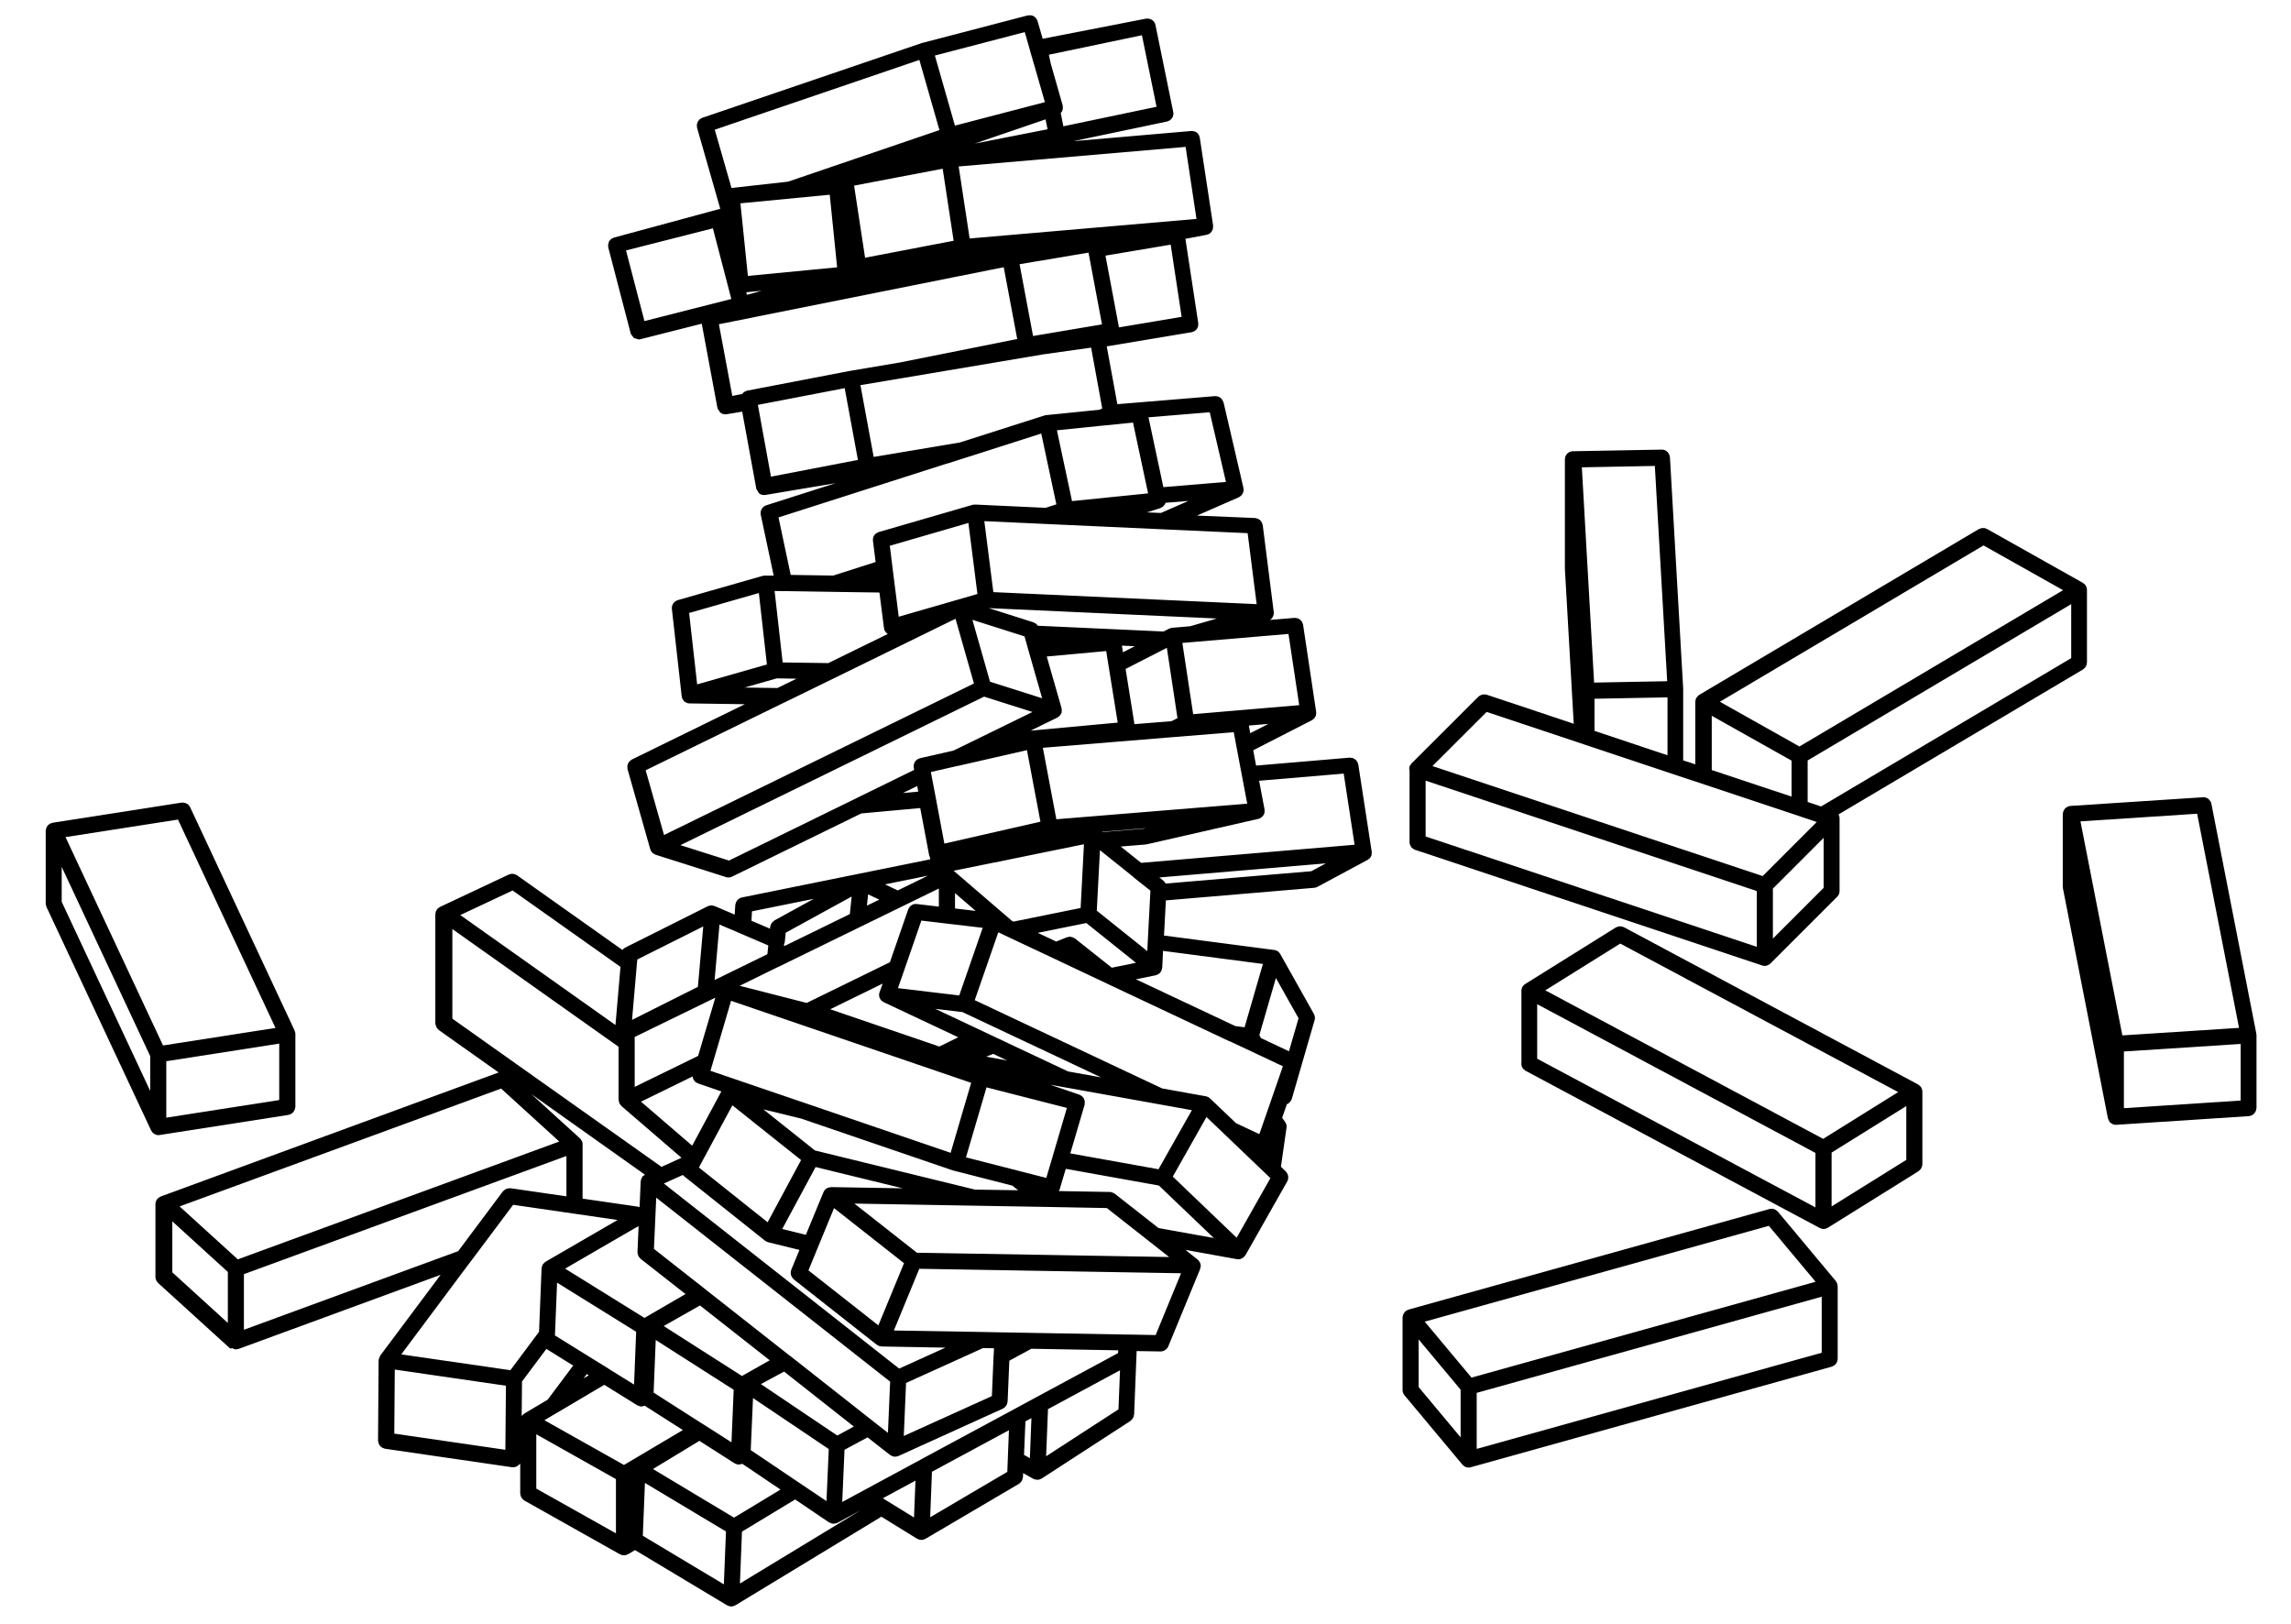 <?xml version="1.0" encoding="UTF-8"?>
<svg id="Layer_1" data-name="Layer 1" xmlns="http://www.w3.org/2000/svg" viewBox="0 0 282.16 200">
  <path d="M172.97,171.82l7.15,8.56s.03,.02,.04,.03c.03,.03,.07,.06,.1,.09,.03,.02,.06,.04,.08,.06,.01,0,.03,.02,.04,.03,.03,.02,.06,.05,.09,.06,.12,.05,.26,.08,.4,.08,.09,0,.17-.01,.27-.04l44.47-12.39s.04-.02,.06-.03c.06-.02,.12-.06,.18-.09,.05-.03,.1-.06,.15-.1,.05-.05,.08-.09,.12-.14,.04-.05,.08-.1,.1-.16,.03-.05,.04-.11,.06-.17,.02-.07,.04-.13,.04-.2,0-.02,.01-.04,.01-.06v-8.96s-.02-.08-.03-.13c0-.05,0-.09-.01-.14,0-.02-.02-.04-.03-.06-.03-.06-.06-.12-.09-.18-.03-.04-.04-.09-.07-.12,0,0,0,0,0,0l-7.13-8.54s0,0,0,0v-.02s-.02,0-.03,0c-.17-.19-.4-.31-.65-.34-.01,0-.03,0-.04,0-.1,0-.21,0-.32,.03l-44.47,12.39s-.04,.02-.06,.03c-.06,.02-.12,.06-.17,.09-.04,.03-.09,.04-.13,.07,0,0,0,0,0,0,0,0,0,.01-.01,.02,0,0,0,0,0,.01-.05,.04-.08,.09-.12,.14-.04,.05-.08,.1-.11,.16-.03,.05-.04,.11-.06,.17-.01,.06-.04,.1-.05,.16,0,.02,0,.03,0,.05,0,.02-.01,.04-.01,.06v8.96c0,.23,.09,.42,.21,.59,0,.01,0,.03,.01,.04h0Zm44.88-20.86l5.76,6.89-42.38,11.8-5.76-6.89,42.38-11.8Zm-43.13,13.99l5.17,6.19v5.87l-5.17-6.19v-5.87Zm7.15,6.58l42.49-11.84v6.9l-42.49,11.84v-6.9Z"/>
  <path d="M28.57,166.01c.15,.09,.31,.16,.5,.16,.11,0,.23-.02,.34-.06l24.86-9.12-7.44,9.95s0,.03-.01,.05c-.07,.1-.12,.22-.15,.36,0,.02-.02,.03-.03,.05,0,.02,0,.05,0,.07,0,.03-.01,.05-.01,.07l-.07,9.89s.02,.08,.03,.13c0,.06,.02,.12,.04,.18,.02,.06,.05,.12,.08,.17s.06,.1,.1,.16c.04,.05,.09,.08,.14,.12,.05,.04,.1,.08,.16,.11s.11,.05,.17,.06c.05,.01,.08,.04,.13,.05l15.66,2.28s.09,0,.13,0h.01c.15,0,.28-.04,.41-.09,.04-.02,.07-.05,.1-.07,.03-.02,.06-.04,.09-.06,.02-.02,.04-.02,.06-.04,.03-.03,.06-.06,.09-.09,.01-.02,.04-.02,.05-.04l.06-.08v3.7s.02,.08,.03,.13c0,.07,.02,.13,.04,.2,.02,.06,.05,.12,.09,.17,.03,.05,.06,.1,.1,.15,.05,.06,.1,.1,.16,.14,.03,.03,.06,.06,.09,.08l11.79,6.63s.03,0,.05,.01c.13,.07,.28,.11,.43,.11h0c.16,0,.31-.05,.44-.12,.02,0,.03,0,.05-.01,0,0,0,0,0,0l.87-.52,11.33,6.8s.01,0,.02,0c.01,0,.03,.01,.04,.02,.12,.07,.26,.11,.41,.12h.04s.02,0,.03,0c.16,0,.32-.05,.46-.13,0,0,.01,0,.02,0l17.99-10.92,4.41,2.72s.01,0,.02,0c.01,0,.03,.01,.04,.02,.12,.07,.27,.11,.42,.12h.04s.03-.01,.04-.01c.16,0,.31-.05,.44-.12,0,0,.01,0,.01,0l11.53-6.78c.05-.03,.09-.08,.13-.12,.03-.02,.05-.04,.07-.06,.16-.16,.25-.37,.27-.59,0-.02,.02-.03,.02-.05l.02-.5,1.25,.7s0,0,0,0c0,0,.02,0,.03,.01,.12,.06,.26,.1,.41,.11h.04s.02,0,.03,0c.17,0,.34-.05,.48-.14,0,0,.02,0,.03,0l10.94-7.1s.07-.07,.1-.1c.03-.02,.04-.04,.07-.06,.16-.17,.25-.37,.27-.59,0-.02,.02-.03,.02-.04l.31-7.82,2.95,.05h.02c.18,0,.34-.06,.49-.14,.03-.02,.06-.04,.1-.07,.14-.1,.26-.23,.33-.4,0,0,0,0,0,0l3.93-9.54s0,0,0,0v-.02s.02-.1,.03-.15c.02-.07,.05-.14,.05-.21,0,0,0,0,0-.01,0-.03,0-.06-.01-.09,0-.03-.01-.05-.02-.07s-.01-.06-.02-.08c-.01-.05-.01-.09-.03-.14-.02-.04-.05-.07-.07-.1-.04-.07-.08-.15-.14-.21-.02-.02-.04-.03-.06-.04,0,0,0,0-.01,0-.01-.01,0-.03-.02-.04l-1.51-1.2,6.36,1.15c.06,.01,.12,.01,.17,.01,.21,0,.4-.08,.56-.2,.04-.03,.07-.05,.1-.08,.01-.01,.04,0,.05-.02,.02-.02,.01-.06,.03-.08,.04-.05,.09-.07,.12-.12l5.16-9.11c.08-.15,.11-.31,.11-.47,0-.03,0-.06,0-.08-.02-.23-.1-.44-.27-.61-.01-.01,0-.03-.02-.04l-.61-.59,.69-4.81c.04-.25-.03-.5-.17-.69,0,0,0-.01,0-.02v-.02s-.02,0-.02,0l-.35-.49,.59-1.69s.09-.01,.14-.04c.03-.01,.04-.04,.06-.06,.03-.02,.05-.03,.07-.05,.02-.02,.04-.04,.06-.06,.12-.12,.22-.26,.27-.42,0,0,0,0,0,0l2.81-9.71h0c.04-.13,.05-.26,.03-.39-.02-.13-.06-.26-.12-.37l-4.14-7.37s0,0,0-.01,0,0-.01-.01c0-.01-.02-.02-.03-.04-.04-.06-.08-.1-.12-.15-.03-.03-.05-.07-.08-.09-.02-.02-.05-.03-.06-.04-.05-.03-.1-.06-.16-.08-.04-.02-.07-.04-.1-.05,0,0,0,0-.01,0-.03,0-.06,0-.09-.01-.02,0-.04-.02-.06-.02l-13.6-1.78,.23-4.33,18.27-1.55c.14-.01,.27-.05,.38-.11h0l6.2-3.33s.01-.01,.03-.02c.05-.03,.09-.07,.14-.11,.05-.04,.09-.07,.13-.11,0,0,.01-.02,.02-.03,.03-.04,.05-.09,.08-.14,.03-.06,.07-.1,.08-.17,0,0,0-.02,0-.03,.01-.05,.01-.1,.02-.16,0-.03,0-.06,0-.09,0-.03,.01-.07,.01-.1h0s0-.03-.01-.04c0-.01,0-.02,0-.03l-1.65-10.71c-.01-.07-.05-.12-.06-.18-.02-.05-.03-.1-.06-.15-.05-.08-.11-.16-.17-.22-.02-.02-.03-.04-.06-.06-.07-.06-.16-.1-.24-.14-.03-.01-.06-.03-.09-.05-.07-.02-.15-.02-.22-.03-.05,0-.1-.02-.15-.02l-11.54,.98-.35-1.89,7.23-3.7s0,0,0,0c.01,0,.02-.02,.03-.02,.06-.03,.1-.07,.14-.12,.04-.04,.09-.06,.13-.1,0,0,.01-.02,.02-.03,.04-.05,.06-.1,.09-.16,.03-.05,.06-.09,.08-.15,0-.01,0-.02,0-.03,.01-.05,.01-.11,.02-.16,0-.07,.03-.12,.02-.19h0s0-.02-.01-.04c0-.01,0-.02,0-.03l-1.61-10.73c0-.06-.04-.12-.06-.17-.02-.05-.03-.11-.06-.16-.04-.07-.1-.13-.15-.19-.03-.03-.06-.07-.09-.1-.05-.04-.11-.07-.17-.1-.06-.03-.11-.07-.17-.08-.05-.01-.11-.01-.16-.02-.07,0-.13-.03-.2-.02l-3,.25s.02-.02,.03-.03c.04-.03,.07-.05,.1-.08,.02-.01,.03-.03,.04-.05,.04-.05,.08-.09,.12-.14,.03-.05,.06-.11,.08-.17,.03-.06,.05-.12,.06-.18,0-.04,.02-.08,.02-.12,0,0,.01-.01,.01-.02,0-.03-.01-.05-.01-.08,0-.03,0-.06,0-.09l-1.36-10.73s-.03-.07-.04-.11c-.02-.06-.03-.12-.06-.18-.03-.06-.06-.11-.1-.16-.04-.06-.08-.1-.13-.15-.04-.04-.08-.07-.13-.09-.06-.04-.13-.07-.2-.1-.05-.02-.1-.03-.16-.04-.05,0-.08-.03-.13-.03l-7.15-.3,5.15-2.25s.02-.01,.03-.02c.04-.02,.06-.04,.1-.06,.05-.03,.08-.06,.12-.1,.03-.03,.06-.05,.09-.08,.02-.03,.04-.05,.06-.08,.03-.04,.06-.09,.08-.14,.02-.04,.04-.07,.06-.11,.01-.03,.01-.06,.02-.09,.01-.05,.02-.1,.03-.16,0-.05,.01-.08,.01-.13,0-.01,0-.02,0-.03,0-.03-.02-.05-.02-.07,0-.02,0-.05,0-.07l-2.45-10.54s-.03-.07-.05-.1c-.03-.08-.06-.14-.1-.21-.02-.03-.05-.07-.07-.1-.06-.07-.12-.13-.2-.19-.03-.02-.05-.03-.08-.05-.08-.04-.16-.08-.25-.1-.06-.01-.11-.01-.17-.02-.05,0-.09-.02-.14-.01l-12.02,.99-1.31-7.12h0s0,0,0,0h.02l10.42-1.74h.02c.05,0,.1-.04,.15-.06,.07-.03,.15-.04,.21-.08,.05-.03,.07-.07,.11-.1,.06-.05,.12-.09,.17-.16,.03-.04,.04-.09,.07-.14,.03-.07,.07-.13,.09-.21,.01-.05,0-.11,0-.16,0-.07,.02-.14,.01-.22l-1.58-10.37,2.57-.49h.04c.05-.01,.09-.05,.14-.06,.06-.02,.12-.03,.17-.06,.01,0,.03-.01,.04-.02,.05-.03,.08-.07,.12-.11,.04-.04,.08-.07,.12-.12,.01-.01,.02-.02,.03-.04,.03-.05,.05-.1,.07-.15,.03-.05,.05-.1,.07-.15,0-.02,.01-.03,.02-.05,.01-.06,0-.11,0-.17,0-.05,.02-.09,.02-.14,0-.01,0-.02,0-.03,0,0,0-.02,0-.03v-.03s-1.64-10.8-1.64-10.8c0-.05-.03-.08-.04-.12-.02-.08-.04-.16-.08-.23-.01-.03-.04-.05-.06-.08-.06-.08-.11-.16-.19-.21-.01,0-.03-.01-.04-.02-.09-.07-.19-.12-.3-.14-.03,0-.05,0-.08,0-.09-.01-.18-.04-.28-.03l-14.5,1.25,11.54-2.42c.09-.02,.17-.07,.24-.1,.04-.02,.08-.03,.12-.05,.03-.02,.05-.05,.07-.08,.07-.06,.14-.12,.19-.2,0,0,0,0,0,0,.07-.1,.12-.22,.14-.35,.03-.12,.03-.26,0-.39,0,0,0,0,0,0l-2.19-10.72h0s0,0,0,0h0c-.03-.13-.08-.25-.15-.35,0,0,0-.01,0-.02-.04-.06-.1-.1-.16-.16-.17-.16-.4-.25-.65-.25-.07,0-.13-.01-.2,0l-12.73,2.48-.63-2.18v-.02s-.05-.07-.07-.11c-.03-.08-.07-.16-.12-.23-.02-.03-.06-.05-.08-.07-.06-.06-.12-.12-.2-.17-.07-.05-.16-.06-.24-.08-.04,0-.07-.03-.1-.03-.09-.01-.17,0-.27,.01-.04,0-.08,0-.12,0l-12.99,3.39s0,0-.01,0h0s-.01,0-.02,.01c0,0-.01,0-.02,0l-27.07,9.22c-.06,.02-.1,.06-.14,.08-.06,.03-.12,.06-.17,.1-.05,.04-.08,.1-.12,.15-.04,.05-.08,.09-.11,.15-.03,.06-.04,.12-.06,.18s-.05,.12-.05,.18,0,.12,.01,.19c0,.06,0,.12,.01,.18l2.86,9.99-13.07,3.54h-.01c-.06,.02-.1,.06-.16,.08-.01,0-.03,.01-.04,.02-.05,.03-.1,.04-.15,.07,0,0,0,0,0,0-.05,.04-.08,.09-.12,.13,0,0-.02,.02-.03,.03-.03,.04-.08,.07-.1,.12,0,0,0,0,0,0-.03,.05-.04,.11-.06,.17,0,0,0,0,0,.01-.02,.06-.05,.11-.06,.17h0c0,.06,0,.13,0,.18v.02c0,.06,0,.12,0,.19h0s2.77,10.62,2.77,10.62c.04,.14,.14,.23,.23,.34,.05,.06,.07,.15,.13,.19,.11,.08,.26,.1,.4,.14,.07,.01,.13,.07,.2,.07,.02,0,.03,0,.05,0,.06,0,.13,0,.2-.03h0l7.54-1.91,1.93,10.36h0c.03,.16,.14,.26,.22,.38,0,0,0,0,0,0,.05,.06,.06,.14,.11,.19,0,0,0,0,0,0,.17,.14,.39,.23,.63,.23,.05,0,.11,0,.16-.01h.01s0,0,0,0l1.92-.32,1.73,9.44h0v.02h0c.03,.15,.13,.25,.21,.37,.05,.07,.06,.16,.12,.21h0c.17,.15,.39,.23,.63,.23,.06,0,.11,0,.17-.01l8.64-1.45-8.55,2.73c-.05,.02-.08,.05-.13,.07-.06,.03-.12,.05-.17,.09-.05,.04-.09,.09-.13,.14s-.08,.09-.12,.15c-.03,.06-.05,.12-.07,.17-.02,.06-.04,.12-.05,.17,0,.07,0,.13,0,.2,0,.05,0,.09,0,.14l1.6,7.52h-1.02s-.01-.01-.01-.01c-.02,0-.04,0-.06,.01-.02,0-.04,0-.06,0-.03,0-.05,.02-.07,.02-.03,0-.06,0-.09,0l-10.53,3.01s-.07,.04-.1,.05c-.06,.03-.12,.05-.17,.09-.05,.04-.1,.08-.14,.12-.05,.05-.08,.09-.12,.14-.04,.06-.06,.11-.09,.17-.02,.06-.04,.11-.06,.17-.01,.07-.02,.13-.02,.2,0,.04-.01,.07,0,.11l1.21,10.78s.02,.03,.02,.04c0,.04,0,.08,0,.12,0,.01,.02,.02,.02,.03,.05,.16,.14,.3,.26,.42,.02,.01,.03,.02,.05,.04,.03,.02,.05,.04,.08,.06,.15,.1,.32,.17,.52,.17l6.83,.1-13.92,6.81s-.06,.05-.09,.07c-.06,.04-.11,.07-.16,.12-.05,.05-.08,.09-.12,.14-.04,.05-.07,.1-.09,.16-.03,.06-.05,.12-.06,.17-.01,.06-.03,.12-.03,.19,0,.06,0,.13,.01,.19,0,.04,0,.07,0,.11l2.81,9.9s.03,.03,.03,.05c.01,.04,.01,.08,.03,.11,0,0,0,0,0,0,.07,.13,.16,.24,.28,.34,.02,.01,.04,.02,.05,.03,.03,.03,.07,.04,.11,.06,.05,.03,.09,.06,.14,.08l8.69,2.76c.1,.03,.2,.05,.3,.05,.14,0,.29-.03,.43-.1l15.93-7.79,7.23-.66s.02,0,.03,0l1.1,5.83s0,0,0,.01c0,0,0,.02,0,.03,.01,.05,.06,.07,.08,.12l.05,.32-23.21,4.7c-.3,.06-.53,.26-.67,.52-.02,.03-.03,.06-.04,.09-.03,.08-.06,.16-.07,.24,0,.02-.02,.04-.02,.06l-.07,1.2-2.48-1.06s-.02,0-.03,0c-.05-.02-.1-.03-.16-.04-.04,0-.07-.03-.11-.03-.02,0-.03,0-.05,0-.02,0-.04,0-.06,0-.04,0-.08,.01-.12,.02-.07,0-.15,.02-.22,.05,0,0-.02,0-.03,.01h-.02s-.03,.01-.04,.02l-10.2,5.11s-.05,.04-.07,.06c-.07,.04-.12,.08-.17,.14-.02,.03-.05,.04-.07,.07l-12.99-9.2s-.07-.03-.1-.05c-.07-.04-.14-.07-.21-.09-.06-.02-.11-.02-.17-.03-.07,0-.13-.01-.2,0-.07,0-.14,.03-.2,.05-.04,.01-.08,.01-.11,.03l-8.5,4s-.07,.06-.11,.08c-.06,.04-.13,.08-.18,.14-.03,.03-.04,.06-.06,.08,0,.01-.02,0-.03,.02,0,.01,0,.03-.01,.05-.03,.06-.07,.1-.1,.17-.03,.07-.03,.14-.04,.21,0,.05-.03,.09-.03,.15v13.44s.02,.08,.03,.12c0,.03,.01,.06,.02,.09,.05,.23,.17,.42,.35,.56,.01,0,0,.03,.02,.04l7.38,5.23-41.63,15.28s-.02,.01-.03,.02c-.06,.02-.1,.06-.15,.09-.06,.04-.12,.07-.17,.11-.01,.01-.02,.02-.03,.04,0,0,0,0-.01,0,0,0,0,.02-.01,.03-.02,.02-.03,.05-.05,.07-.04,.06-.08,.1-.11,.17-.02,.05-.03,.11-.04,.16-.02,.07-.04,.14-.04,.21,0,0,0,.02,0,.03v8.95s0,.02,0,.03c0,.02,0,.03,0,.05,.02,.25,.13,.47,.3,.64,0,0,0,.01,0,.02l8.83,8.03s.03,0,.04,.01c0,0,.02,.01,.03,.02,.03,.02,.06,.04,.1,.06h0Zm33.14-31.96l7.17,6.53-39.59,14.51-7.17-6.52,39.59-14.51Zm1.42-24.39l13.29,9.41-.62,7.16-19.11-13.54,6.45-3.03Zm26.63-3.69l-5.96-1.89,37.4-18.29,5.96,1.89-2.82,1.38h0l-6.9,3.37-4.16,.95c-.06,.01-.11,.05-.17,.08-.06,.03-.12,.04-.17,.08-.05,.04-.09,.09-.13,.13-.05,.05-.1,.09-.13,.14-.03,.05-.05,.11-.07,.17-.03,.06-.06,.12-.07,.18-.01,.07,0,.14,0,.21,0,.06-.01,.11,0,.17l.05,.27-7.08,3.47-15.73,7.7Zm-10.39-66.43l-2.27-8.7,10.7-2.72,2.27,8.7-10.7,2.72ZM126.21,3.95l.61,2.13,.05,.18s0,0,0,0v.02l.6,2.06h0s1.22,4.24,1.22,4.24l-11.08,2.89-2.47-8.63,11.08-2.89Zm22.78,46.81l2,8.59-7.71,.64-1.83-8.6,7.54-.62Zm12.51,56.53l-17.94,1.52c-.06-.12-.14-.22-.24-.3-.01-.01,0-.03-.02-.04l-.51-.41,20.51-1.74-1.8,.97Zm-19.18,57.12l-3.27-.06h-.23s0,0,0,0h-.03l-11.97-.21-3.33-.06h-.03l-2.57-.05-10.8-.18,3.13-7.6,32.24,.55-3.13,7.61Zm-112.27-7.5l39.71-14.55v4.97l-6.88-1c-.08,0-.15,0-.23,.02-.03,0-.06,0-.09,0-.23,.05-.42,.16-.57,.33-.01,.02-.04,.01-.05,.03l-5.51,7.37-26.39,9.68v-6.85s0,0,0,0Zm76.87-46.77l1.37,.65-1.52,.74,.15-1.4Zm-2.24,2.42l-8.1,3.96c0-.08,0-.16-.03-.24,.01-.03,.04-.04,.05-.06,.03-.08,.04-.16,.05-.25,0-.02,.02-.03,.02-.05v-.03s0-.01,0-.02l.1-1.01,8.12-4.45-.22,2.14Zm-8.81,6.51l10.17-4.97,4.96-2.42h0s4.63-2.26,4.63-2.26v2.23l-2.71-.32s-.07,0-.11,0c-.05,0-.1,0-.15,0-.09,.01-.17,.03-.25,.07-.03,.01-.06,.03-.1,.05-.07,.04-.14,.09-.2,.15-.03,.03-.06,.07-.09,.11-.05,.06-.08,.12-.12,.2-.01,.03-.03,.05-.04,.07l-2.26,6.52-10.25,5.01-8.25-2.11,4.77-2.34Zm26.06-35.12l-2.17-7.62,6.42,2.04,.53,1.89h0s1.64,5.73,1.64,5.73l-6.43-2.04Zm24.67-6.83l-2.19,.19h-.01s-.02,0-.03,0-.02,0-.03,0c-.05,0-.1,.04-.15,.05-.05,.02-.1,.02-.16,.04l-.73,.37-10.7-.49-4.78-.22s-.01-.01-.02-.02c-.04-.06-.07-.1-.12-.15-.04-.04-.08-.08-.14-.11-.06-.04-.12-.07-.18-.1-.03-.01-.05-.03-.08-.04l-5.51-1.75,28.1,1.28-3.28,.95Zm-5.74,24.93l-5.07,.42-.05-.04,5.36-.44-.25,.06Zm10.57,26.17h0l2.73,1.28,3.84,1.81-1.01,2.92s0,0,0,0l-.13,.38-.97,2.79-.79,2.27-2.87-1.35-3.2-3.05s-.03,0-.04-.02c-.05-.04-.08-.08-.13-.11,0,0-.01-.01-.02-.02-.01,0-.03,0-.04,0-.08-.05-.17-.09-.27-.11l-5.4-.97-23.08-10.87,2.9-8.36,.73,.35h0l.59,.28,5.36,2.52h0s1.6,.76,1.6,.76h0l4.81,2.27s0,0,0,0l.31,.15,15.08,7.1Zm-8.76,15.77l-10.85-1.95,1.77-6.02s0-.02,0-.03c0,0,0,0,0,0,.01-.05,0-.1,0-.16,0-.06,.02-.12,.01-.17,0-.01,0-.03,0-.04,0-.06-.03-.11-.05-.16s-.03-.11-.05-.16c0-.01-.01-.02-.02-.04-.03-.05-.07-.08-.11-.13-.04-.05-.07-.09-.11-.13,0,0-.02-.02-.03-.03-.05-.03-.1-.05-.15-.08-.05-.03-.08-.06-.14-.08l-3.61-1.23,1.73,.31,11.57,2.08,4.16,.75-4.12,7.29Zm-43.1,12.45l1.16-2.82h0s1.99-4.84,1.99-4.84l8.62,6.78-3.16,7.66-8.62-6.78Zm2.76-10.23h0s-.07,.01-.11,.01c-.01,0-.03,0-.04,0-.11,.02-.21,.05-.31,.1-.12,.06-.22,.14-.3,.24,0,0-.02,0-.02,.01,0,.01,0,.03,0,.04-.05,.06-.1,.12-.13,.2h0s-2.17,5.26-2.17,5.26l-2.91-.72,4.11-7.63,10.73,2.62-8.83-.15Zm-16.11-2.71h0s.2-.36,.2-.36h0s0,0,0,0l3.78-7.02,8.46,6.74-4.12,7.66-8.46-6.74,.15-.27Zm1.53-12.47l2.29-7.78,29.57,10.1-2.53,8.62-17.82-6.09h0l-11.76-4.01,.25-.83Zm25.73-17.66l3.03,.36h0l4.52,.53-2.89,8.33-7.55-.9,.76-2.17h0s2.13-6.16,2.13-6.16Zm11.33,.12l-.16-.07-7.2-6.19,5.04-1.02h.04s0,0,0,0l5.52-1.13,5.45-1.11-.41,7.85-8.29,1.68Zm-4.64-1.31l-2.55-.3v-1.89l2.55,2.19Zm9.44,30.36l-.75,2.52-3.48-.89-6.41-1.64,2.53-8.62,9.9,2.53-1.79,6.09Zm-7.28-12.75l1.72,.81-2.59-.47,.87-.35Zm9.22,2.16l-8.77-4.13s0,0,0,0l-2.07-.98h0l-5.52-2.6,3.35,.4,17.07,8.04-4.06-.73Zm-23.24-9.74s0,.07-.01,.1-.03,.07-.03,.1c0,.01,0,.03,0,.04v.09c0,.05,.01,.1,.02,.16,0,.05,0,.09,.03,.14,0,.03,.02,.05,.03,.07,.02,.05,.05,.09,.07,.13,.03,.04,.05,.08,.08,.12,.02,.02,.04,.04,.06,.06,.03,.04,.07,.06,.12,.09,.05,.03,.08,.07,.13,.09,.01,0,.02,.01,.03,.02l9.18,4.32-2.33,1.14-13.44-4.59,6.46-3.16-.38,1.07Zm11.81,24.3l-19.75-4.83-6.35-5.06,4.64,1.13,18.76,6.41s.01,0,.02,0c0,0,.01,0,.02,.01,0,0,.01,0,.02,0,0,0,0,0,.01,0l7.19,1.84,.72,.57-5.29-.08Zm16.82-27.33l-4.55-3.61s-.03,0-.05-.01c-.05-.04-.1-.07-.15-.1-.06-.03-.12-.04-.19-.05-.05-.01-.1-.04-.15-.05-.01,0-.02,0-.03,0-.04,0-.08,0-.12,.01-.03,0-.05,0-.08,.01-.06,.01-.12,.01-.18,.04,0,0-.02,0-.03,0l-1.33,.53-2.27-1.07,5.98-1.21,6.12,4.9-2.97,.6Zm2.68-11.13l2.06,1.63v.12s0,0,0,0h0s-.32,6.12-.32,6.12h0s-.06,1.21-.06,1.21l-6.22-4.98,.39-7.45,4.17,3.34Zm-9.52-7.16l-1.66-8.8,9.01-.74,7.22-.59,7.28-.59,.33,1.78h0s.66,3.49,.66,3.49h0s.67,3.53,.67,3.53l-23.5,1.92Zm8.2-20.56l-.13-.82,1.59,.07-1.46,.75Zm6.02,8.48l-4.6,.37-1.09-6.8,5.08-2.6,1.31,8.66-.71,.36Zm-25.05-24.41l1.11,8.75-9.69,2.8-.52-4.08-.26-2.07-.32-2.59,9.69-2.81Zm10.98,23.96s.05-.05,.08-.07c0,0,0,0,0,0,.02-.01,.04-.02,.06-.03,.03-.03,.06-.06,.09-.09,.05-.04,.08-.09,.12-.14,.04-.05,.07-.11,.1-.17,.01-.03,.03-.06,.05-.09,0,0,0,0,0,0,0-.03,0-.06,0-.09,.01-.06,.02-.12,.02-.17,0-.04,0-.07,0-.11,0-.04-.02-.07-.03-.11,0-.03,0-.06,0-.09l-1.82-6.35,3.83-.35,3.49-.32,.29,1.81h0s1.13,7,1.13,7l-10.73,.99,3.3-1.61Zm-12.26,5.96l1.97-.45h0l6.52-1.49,1.66,8.81-11.83,2.7-1.11-5.91h0s-.54-2.83-.54-2.83v-.08s3.33-.76,3.33-.76Zm-32.02,35.72l-7.8,3.81v-5.46s0-.69,0-.69l9.36-4.56h0l.57-.28-2.12,7.18Zm-.67,2.53c0,.07,.03,.13,.05,.19,.02,.06,.03,.12,.05,.17,.03,.06,.08,.11,.12,.17,.04,.05,.06,.09,.11,.13,.06,.05,.13,.08,.2,.12,.04,.02,.08,.06,.12,.07h.04s0,.01,0,.01h0l2.85,.98-3.59,6.68-6.3-5.42,6.34-3.1Zm-1.22,12.11s.06,.05,.08,.07c.01,.01,.01,.03,.03,.05l10.03,7.99s0,0,0,0c.03,.02,.05,.03,.08,.05,.02,.01,.04,.04,.06,.05,.03,.02,.07,.01,.1,.03,.05,.02,.08,.05,.14,.06l3.86,.95-1.01,2.45c-.06,.16-.07,.31-.06,.47,0,.03,0,.05,.01,.07,.04,.23,.15,.43,.33,.59,.01,.01,0,.03,.02,.04l10.24,8.06s.04,0,.06,.02c.06,.04,.1,.08,.17,.11,0,0,0,0,0,0,.07,.03,.13,.03,.2,.04,.05,.01,.1,.04,.16,.04l7.86,.14-5.7,2.58-28.98-22.79h0s0,0,0,0l2.31-1.04Zm53.63,21.95l-10.09,5.44h0l-2.77,1.5s0,0,0,0l-11.41,6.15s-.08,.05-.12,.07l-7.04,3.8h0l-2.55,1.38,.28-6.43,2.84-1.53,2.77,2.17s.03,0,.05,.02c.03,.02,.05,.04,.08,.05,.13,.08,.28,.14,.45,.14h.04c.14,0,.28-.03,.41-.09h.02s12.85-5.83,12.85-5.83c.09-.04,.16-.1,.23-.17,.01-.01,.03-.02,.05-.04,.17-.17,.26-.38,.28-.62,0-.02,.01-.03,.02-.04l.21-5.03,2.71-1.47,10.7,.19-.02,.33Zm-47.3,20.27l-9.99-5.99,5.72-3.47,4.33,2.77s.02,0,.03,0c.02,0,.03,.02,.05,.03,.12,.07,.27,.11,.42,.12h.04s.03-.01,.04-.01c.12,0,.25-.04,.36-.09l4.72,3.18-5.71,3.45Zm18.92-10.47l-1.75-1.37s0,0,0,0h0s-10.29-8.1-10.29-8.1c0,0-.02,0-.02,0l-.04-.04s-.01,0-.02,0c0,0,0-.01-.01-.02l-10.25-8.06-.1-.08s-.01,0-.02-.01c0,0,0,0,0-.01l-6.29-4.94,.2-4.5,.08-1.81,28.81,22.66-.27,6.3Zm-6.22,.35l-9.4-6.33,2.86-1.54,8.59,6.77-2.05,1.11Zm-16.41-1.32l-.18-.12s0,0-.01,0h0s-6.01-3.84-6.01-3.84l.26-6.48,9.6,6.13-.27,6.47-3.38-2.16Zm-14.43-6.24l.24,.15-.64,.38,.4-.53Zm2.68-.67h0s-2.41-1.49-2.41-1.49c0,0,0,0,0,0l-4.19-2.6v-.07s.26-6.43,.26-6.43l9.74,6.05-.26,6.5-3.14-1.95Zm16.47,.89s-.02,.02-.03,.02l-9.65-6.16,4.47-2.53,8.59,6.75-3.38,1.91Zm-13.07-18.27h0s.3-.18,.3-.18l-.14,3.2s.01,.08,.02,.12c0,.03,0,.06,.01,.09,.04,.23,.15,.42,.32,.57,.01,.01,0,.03,.02,.04l5.55,4.35-5.06,2.94-9.77-6.07,8.74-5.07Zm-11.07,14.94l3.31,2.06-3.14,4.2-2.89,1.72s-.03,.03-.04,.04c-.04,.03-.07,.05-.1,.08-.03,.03-.07,.06-.1,.1-.02,.03-.05,.05-.07,.07l.04-4.25,3-4.01Zm1.35,7.86s0,0,0,0l5.79-3.43,4.08,2.53s.01,0,.02,0c.02,0,.03,.01,.05,.02,.13,.07,.27,.12,.42,.12h.04s.05-.02,.07-.02c.1,0,.2-.04,.3-.08l4.7,3-7.25,4.3-9.8-5.51,1.6-.95Zm29.92,8.72h0s-.02-.02-.02-.02l-6.07-4.09,.28-6.41,9.33,6.28-.28,6.41-3.23-2.17Zm23.82-15.75l-.21,4.99-10.85,4.91,.28-6.53,9.49-4.3,1.34,.03-.04,.9h0Zm-43.1-22.18s-.05,.03-.06,.05c-.02,.02-.05,.05-.07,.07,0,0-.01,0-.02,.01,0,.01,0,.03-.01,.04-.1,.15-.17,.31-.18,.49,0,.01-.02,.02-.02,.04l-.14,3.19h0s-.04,0-.06,0c-.05-.01-.09-.04-.14-.05l-6.82-.99v-6.68s0-.02,0-.03c0-.01,0-.03,0-.05,0-.04-.01-.07-.02-.1,0-.05,0-.11-.03-.16,0,0,0-.01-.01-.02-.03-.07-.08-.14-.12-.2-.03-.04-.05-.08-.08-.12-.01-.01-.03-.02-.04-.03,0,0,0-.01,0-.01l-6.02-5.48,14.01,9.94c-.06,.03-.1,.07-.15,.11h0Zm-21.41,10.74l5.34-7.13,7.43,1.08,5.43,.79-8.85,5.13s-.02,.02-.04,.03c-.04,.03-.07,.06-.1,.08l-.06,.06s-.08,.08-.12,.13c0,.01-.02,.02-.03,.03-.01,.02-.01,.05-.03,.07-.02,.04-.03,.07-.05,.11-.02,.05-.04,.09-.05,.15,0,.04-.01,.07-.02,.11,0,.02-.01,.03-.01,.05l-.31,7.82-3.53,4.73-13.44-1.95,8.43-11.29Zm-9.25,13.16l13.7,1.99-.07,7.89-13.68-1.99,.06-7.89Zm17.44,7.97l9.81,5.52v6.68l-9.81-5.51v-6.69Zm13.12,12.49l.26-6.5,9.98,5.98-.26,6.51-9.98-5.98Zm12.21-.5l6.55-3.96,4.19,2.83s.02,0,.03,0c.02,.01,.04,.02,.06,.03,.13,.07,.27,.12,.42,.13h.05s.05-.02,.07-.02c.14-.01,.27-.04,.4-.1,0,0,0,0,0,0l2.84-1.54-14.86,9.02,.25-6.39Zm17.72-3.88s0,0,0,0l-.37-.23,4.02-2.17-.18,4.54-3.47-2.14Zm5.67-3.49l9.49-5.12-.14,3.56h0s-.06,1.57-.06,1.57l-9.5,5.59,.22-5.59Zm11.52-6.21l.74-.4-.19,4.93-.72-.4,.17-4.12Zm2.77-1.5l8.88-4.79-.19,4.81-8.91,5.78,.23-5.8Zm-16.16-19.29l-7.67-6.03,14.73,.26,8.3,.14,8.06,.15,5.33,4.19s0,0,0,0l2.34,1.84-31.09-.53Zm24.39-7.25s-.03,0-.05-.01c-.16-.11-.34-.19-.54-.2l-6.31-.11c.03-.06,.08-.09,.1-.15l.77-2.59,11.47,2.06,6.76,6.46-6.8-1.22-5.4-4.24Zm15.02,5.43l-7.87-7.53,4.15-7.34,2.4,2.29,1.68,1.61s0,0,0,0l3.37,3.22,.42,.41-4.15,7.33Zm3.7-10.51h0s0,0,0,0Zm2.73-12.46l-3.44-1.62-.2-.36,2.04-7.04,2.79,4.96-1.18,4.06Zm-5.43-2.95l-1.17-.15-12.24-5.76,2.46-.5s.08-.04,.12-.05c.06-.02,.1-.04,.16-.07,.06-.03,.11-.07,.16-.12,.02-.02,.04-.04,.06-.06,.03-.02,.06-.03,.07-.06,0,0,0-.02,0-.03,.11-.14,.17-.31,.19-.5,0-.01,.02-.02,.02-.04l.1-2.07,12.3,1.61-2.26,7.8Zm13.53-22.48l-26.3,2.23-2.51-2.01,3.05-.25s.02,0,.04-.01c.03,0,.07,0,.1-.01l13.73-3.13h.04s.07-.05,.11-.06c.06-.02,.11-.04,.17-.07,.02-.01,.04-.02,.06-.04,.04-.03,.06-.06,.1-.1,.04-.04,.08-.07,.12-.12,.01-.02,.03-.04,.05-.06,.03-.04,.04-.08,.06-.12,.03-.05,.05-.1,.06-.16,0-.03,.02-.05,.02-.07,.01-.05,0-.09,0-.14,0-.05,.02-.08,.01-.13,0-.02-.01-.03-.01-.05,0-.02,0-.03,0-.05l-.67-3.53,10.42-.88,1.34,8.76Zm-13.04-14.68l2.41-.2-2.23,1.14-.17-.94Zm6.2-2.51l-13.05,1.11-1.33-8.77,1.26-.11,11.81-1,1.32,8.77Zm-5.22-12.44l-32.44-1.48-1.11-8.74,7.64,.35h0l6.78,.31,7.45,.34,10.56,.48,1.11,8.74Zm-18.93-21.99s0,0,0,0l1.75-.17h0l1.94-.2,1.86,8.72-9.37,.95-1.86-8.72,5.67-.58Zm5.41,10.69l1.66-.53s.06-.03,.08-.05c.05-.02,.09-.04,.14-.07,.03-.02,.06-.03,.08-.06,.04-.03,.06-.06,.09-.09,.04-.04,.07-.07,.1-.11,.02-.03,.04-.06,.06-.08,.02-.04,.04-.08,.05-.12,.01-.03,.03-.05,.04-.07l2.8-.23-3.38,1.48-1.71-.07Zm-5.76-12.65l-6.61,.67s-.03,.01-.05,.01c-.02,0-.04,0-.06,0-.02,0-.03,.01-.05,.02-.02,0-.03,0-.05,0l-10.46,3.34-10.62,1.78-1.63-8.84,5.31-.89,10.27-1.73,6.94-1.17,5.89-.83,1.37,7.49-.26,.12Zm-43.39-16.47l-.79-7.68h0s-.02-.21-.02-.21l-.05-.43s0-.01,0-.02l-.06-.6,11-1.06,.91,8.94-11,1.06Zm27.94-16.3l8.72-2.98,.25,1.22-8.97,1.76Zm-28.14,18.31l1.9-.18-1.82,.5-.08-.31Zm14.63-4.26l-1.35-8.87,5.28-1.01,1.53-.29,4.1-.78,1.35,8.87-10.91,2.09Zm21.25,.44l2.42-.41,3.85-.65,1.66,8.84-8.49,1.43-1.66-8.84,2.21-.38Zm10.02,8.15l-1.66-8.84,8.03-1.35,1.35,8.89-7.73,1.3Zm9.54-13.36l-27.93,2.41-1.35-8.87,27.95-2.41,1.34,8.88Zm-16.39-11.43l-.32-1.6s.02-.03,.03-.05c.03-.04,.08-.08,.1-.12,0-.01,0-.02,.02-.03,.03-.05,.04-.11,.06-.17,.01-.05,.04-.1,.05-.15v-.04c0-.06,0-.12-.01-.17,0-.06,0-.11,0-.17,0,0,0,0,0-.01h0s-1.48-5.19-1.48-5.19l-.23-1.09,11.46-2.4,1.8,8.81-11.46,2.4Zm-17.73-8.14l2.47,8.63-18.64,6.35-6.97,.78-2.06-7.18,25.2-8.59Zm-15.75,30.75l19.97-4,4.75-.95,1.42-.28,1.66,8.84-14.34,2.87-6.28,1.06s0,0,0,0h-.01l-12.64,2.43s0,0,0,0h0c-.06,.01-.11,.05-.16,.07-.07,.03-.14,.05-.19,.08-.06,.04-.1,.09-.14,.14-.04,.04-.09,.08-.12,.12h0s-1.21,.24-1.21,.24l-1.65-8.83,8.98-1.8Zm6.55,9.66l1.63,8.84-10.71,2.06-1.61-8.84,10.7-2.06Zm12.66,9.28l2.07-.66,9.48-3.03,1.86,8.72-1.33,.43-8.56-.4h-.08s-.06,0-.1,0c-.03,0-.05,0-.07,0s-.05,.02-.07,.02c-.03,0-.05,0-.08,0h-.02s-.03,.01-.04,.02l-11.55,3.35s-.07,.04-.1,.05c-.06,.03-.12,.05-.18,.09-.05,.04-.1,.08-.14,.12-.05,.05-.08,.09-.12,.14-.04,.05-.06,.11-.08,.17-.02,.06-.05,.11-.06,.17-.01,.07-.01,.13-.01,.2,0,.04-.01,.08,0,.12l.33,2.62-5.22,1.67-5.24-.08-1.5-7.08,20.82-6.66Zm-20.13,15.71l6.19,.1,5.56,.08,.56,4.38s.02,.03,.02,.04c0,.04,0,.07,0,.11,0,0,.01,.01,.01,.02,.05,.16,.14,.3,.27,.42,.02,.02,.03,.03,.05,.05,.03,.02,.05,.04,.08,.05,.01,0,.03,.02,.05,.03l-7.34,3.59-5.62-.08-.99-8.8,1.14,.02Zm-3.1,.25l.99,8.79-8.59,2.45-.99-8.79,8.59-2.46Zm2.19,10.5l2.45,.04-2.36,1.15-4.04-.06,3.94-1.12Zm.75,3.07l6.29-3.07,10.8-5.29,4.19-2.05,2.27,7.97-38.17,18.66-2.26-7.97,16.89-8.26Zm16.56,10.19l.13,.69-1.89,.17,1.76-.86Zm-2.4,12.86l-1.56-.75,5.28-1.07-3.72,1.82Zm-15.19,3.7s-.05,.05-.08,.07c-.04,.03-.08,.06-.12,.1-.06,.06-.11,.11-.15,.17-.03,.05-.05,.09-.07,.14-.03,.07-.05,.14-.07,.21,0,.03-.02,.05-.03,.08l-.02,.24-2.28-.98,.06-1.16,7.62-1.54-4.87,2.67Zm-4.27,1.56h0l.04,.02,3.48,1.49s0,.02,0,.03l-.11,1.05-6.5,3.18,.6-6.83,2.49,1.06Zm-5.15,6.61l-8.11,4.07,.6-6.93,.05-.51,8.12-4.07-.66,7.44Zm-30.23-7.11l20.46,14.49v6.53s.02,.02,.02,.03v.04s0,.01,0,.02c0,.04,.02,.08,.03,.12,.01,.07,.02,.14,.05,.2,0,0,0,.02,0,.03,0,.02,.03,.03,.04,.04,.05,.09,.11,.18,.19,.25,0,0,0,.02,.01,.03l7.41,6.38-2.46,1.12-25.76-18.25v-11.02s0,0,0,0Zm-34.49,36l6.83,6.22v6.28l-6.84-6.23v-6.27Z"/>
  <path d="M19.02,139.65c.14,.08,.29,.14,.47,.14,.05,0,.1,0,.15-.01l15.89-2.48s.08-.03,.12-.05c.06-.02,.12-.04,.18-.06,.06-.03,.11-.07,.16-.11s.09-.08,.14-.13c.04-.05,.07-.1,.1-.16s.06-.11,.08-.17c.02-.06,.03-.12,.04-.19,0-.04,.03-.08,.03-.12v-8.96s0-.01,0-.02c0-.03,0-.05-.01-.08,0-.02,0-.04,0-.06,0-.04-.03-.07-.04-.11-.01-.05-.02-.1-.04-.14,0,0,0-.01,0-.02l-12.88-27.53s-.03-.03-.03-.05c-.03-.06-.08-.11-.12-.16-.04-.05-.07-.09-.12-.13s-.1-.06-.16-.09c-.06-.03-.12-.06-.18-.08-.05-.02-.11-.02-.16-.03-.07-.01-.14-.02-.22-.01-.02,0-.03,0-.05,0l-15.89,2.48s-.08,.03-.12,.05c-.04,.01-.09,.01-.13,.03,0,0-.01,0-.02,0-.02,0-.03,.03-.05,.04-.05,.03-.09,.06-.14,.1-.04,.03-.07,.05-.11,.08-.02,.02-.03,.04-.05,.06-.03,.05-.06,.09-.08,.14-.02,.04-.05,.08-.07,.12,0,.03-.01,.05-.02,.07-.02,.05-.02,.11-.03,.17,0,.04-.03,.08-.03,.12v8.96s0,.01,0,.02c0,.06,.02,.12,.04,.18,.01,.07,.02,.14,.05,.2,0,0,0,.01,0,.02l12.89,27.53s.02,.02,.03,.04c.06,.1,.12,.2,.21,.28,.02,.02,.04,.02,.06,.04,0,0,.01,.01,.02,.02,.04,.02,.06,.05,.1,.06h0Zm2.9-38.72l12.01,25.66-13.85,2.16-12.01-25.66,13.85-2.16Zm12.47,27.59v6.95l-13.91,2.17v-6.95l13.91-2.17ZM7.6,106.76l10.9,23.3v4.29l-10.9-23.29v-4.29Z"/>
  <path d="M271.34,98.18l-16.36,1.07s-.04,.01-.06,.02-.04,0-.06,0c-.04,0-.07,.03-.1,.04-.04,.01-.08,.02-.12,.04-.03,.01-.06,.03-.09,.05-.05,.03-.08,.06-.13,.1-.03,.03-.06,.05-.09,.07-.03,.03-.04,.05-.06,.08-.03,.05-.06,.09-.08,.14-.02,.04-.04,.06-.06,.1-.01,.03-.02,.06-.03,.1-.02,.06-.02,.11-.03,.17,0,.03-.02,.06-.02,.09v8.96s.01,.06,.02,.08c0,.04,0,.07,0,.1l5.54,28.33s.03,.03,.03,.06c.05,.18,.13,.34,.26,.47,.01,0,.02,.01,.03,.02,0,0,0,0,0,0,.03,.02,.05,.03,.07,.05,.16,.12,.35,.2,.57,.2h.06l16.36-1.07c.07,0,.12-.03,.18-.05,.06-.01,.11-.02,.16-.05,.07-.03,.12-.07,.17-.12,.05-.03,.09-.06,.13-.1,.05-.06,.08-.12,.12-.18,.03-.05,.06-.09,.08-.14,.03-.07,.04-.15,.05-.23,0-.05,.03-.08,.03-.13v-8.96s0-.02,0-.03c0-.01,0-.03,0-.04s-.02-.02-.02-.04c0-.03,0-.06,0-.09l-5.54-28.33c-.04-.19-.14-.34-.26-.47-.03-.04-.06-.07-.1-.1-.17-.14-.39-.21-.62-.21-.02,0-.03-.02-.06-.02h0Zm4.42,28.4l-14.37,.93-5.16-26.36,14.37-.94,5.16,26.37Zm-14.18,2.91l14.38-.93v6.97l-14.38,.94v-6.97Z"/>
  <path d="M173.6,94.76v8.96s0,.02,0,.03c0,.08,.03,.16,.05,.23,.01,.05,.02,.1,.04,.14,.03,.06,.07,.11,.11,.17,.04,.05,.06,.1,.11,.14,.05,.04,.1,.07,.15,.1,.06,.04,.11,.08,.17,.1,.01,0,.02,.01,.04,.02l42.77,14.25c.1,.04,.21,.05,.31,.05,0,0,.01,0,.02,0,.18,0,.34-.07,.49-.16,.04-.02,.07-.04,.1-.07,.03-.03,.07-.04,.09-.07l8.22-8.22c.18-.17,.29-.42,.29-.7v-8.97h0s0-.03,0-.04c0-.08-.02-.15-.05-.22-.01-.05-.02-.11-.05-.16,0-.01-.01-.03-.02-.05l30.11-17.85s.06-.06,.09-.08c.05-.04,.1-.08,.14-.13,.05-.05,.08-.1,.11-.16,.03-.05,.06-.1,.08-.16,.02-.07,.03-.13,.04-.21,0-.04,.02-.07,.02-.11v-8.96s-.01-.04-.01-.06c0-.05,0-.09-.02-.14s-.02-.08-.04-.13c-.01-.04-.03-.08-.05-.12-.01-.02-.01-.04-.02-.06-.01-.02-.03-.03-.04-.04-.03-.04-.05-.07-.08-.1-.03-.03-.06-.06-.1-.09-.04-.03-.07-.06-.11-.08-.02-.01-.03-.03-.05-.04l-11.79-6.63s-.07-.02-.11-.04c-.07-.03-.14-.05-.21-.07-.06,0-.11,0-.17,0-.07,0-.14,0-.21,.02-.06,.01-.12,.04-.18,.06-.04,.02-.08,.02-.12,.04l-34.44,20.42s-.03,.03-.05,.04c-.04,.02-.07,.05-.1,.08-.03,.03-.06,.06-.09,.1-.03,.04-.06,.07-.08,.11-.01,.02-.03,.03-.04,.04,0,.01,0,.03-.02,.05-.02,.04-.03,.08-.05,.12-.02,.05-.03,.09-.04,.14,0,.04-.01,.08-.01,.12,0,.02-.01,.03-.01,.05v7.71s-1.49-.49-1.49-.49v-8.81s0,0,0,0,0,0,0,0,0,0,0,0c0,0,0-.02,0-.03l-1.63-28.49s-.03-.07-.03-.11c-.08-.47-.47-.83-.96-.83h-.02l-10.97,.2s-.01,0-.02,0c0,0-.01,0-.02,0-.06,0-.11,.03-.16,.04-.06,.01-.12,.01-.17,.04-.01,0-.02,0-.03,.01-.05,.03-.09,.07-.14,.1-.05,.03-.1,.06-.14,.1,0,0-.01,.02-.02,.02-.04,.05-.07,.1-.1,.16,0,0,0,0,0,0-.03,.05-.07,.08-.08,.13,0,0,0,.02-.01,.03-.03,.07-.03,.14-.04,.21,0,.05-.03,.09-.03,.14v13.44s0,.01,0,.02c0,.01,0,.02,0,.03l1.09,19.09-10.73-3.58c-.09-.03-.17-.03-.27-.03-.02,0-.04,0-.07,0-.24,0-.46,.1-.64,.26-.01,.01-.03,0-.04,.02l-8.24,8.23s-.01,.02-.02,.03c-.03,.04-.06,.08-.08,.12-.05,.06-.09,.12-.12,.2,0,.01-.01,.02-.02,.04-.02,.06-.01,.11-.02,.17,0,.05-.03,.09-.03,.14t.02,0h0Zm9.49-7.09l11.54,3.85h0l.45,.15h0l10.97,3.66,4.04,1.34,11.23,3.74s0,0,0,0l2.43,.82-6.66,6.66-40.67-13.55,6.67-6.66Zm13.29,2.34v-3.96l8.99-.17v7.13l-8.99-3Zm8.94-6.12l-8.99,.17-1.51-26.51,8.99-.17,1.52,26.51Zm38.97-16.72l9.8,5.51-32.47,19.25-9.8-5.51,32.47-19.25Zm-19.69,42.17l-6.25,6.25v-6.16l6.25-6.25v6.17Zm-49.02-13.2l40.79,13.59v6.87l-40.79-13.59v-6.88Zm48.71,3.18l-1.66-.56v-5.11l32.46-19.25v6.65l-30.8,18.26Zm-3.64-5.65v4.43l-9.83-3.27v-6.68s9.83,5.52,9.83,5.52Z"/>
  <path d="M187.35,130.98s.02,.08,.03,.13c.01,.07,.02,.14,.04,.21,.02,.06,.06,.11,.08,.16,.03,.06,.06,.11,.11,.16s.1,.08,.16,.13c.04,.03,.06,.07,.11,.09l36.24,19.37h0s.03,0,.04,.01c.13,.07,.27,.11,.43,.11,.17,0,.31-.05,.45-.12,.02-.01,.04-.01,.06-.03,0,0,.01,0,.01,0l11.18-6.97s.05-.06,.08-.08c.05-.04,.1-.08,.14-.13,.05-.05,.08-.1,.11-.16,.03-.05,.05-.1,.07-.16,.03-.07,.04-.14,.05-.21,0-.03,.02-.06,.02-.1v-8.96s-.01-.05-.01-.07c0-.05-.01-.1-.02-.16,0-.04-.02-.07-.03-.11-.02-.04-.04-.08-.06-.12-.01-.03-.01-.05-.03-.07,0-.01-.02-.01-.03-.02-.03-.04-.05-.07-.08-.11-.05-.05-.1-.08-.16-.13-.04-.03-.06-.07-.11-.09l-36.24-19.37s-.08-.02-.12-.04c-.07-.03-.13-.05-.2-.06-.06-.01-.13-.01-.19,0-.06,0-.12,0-.17,.02-.07,.02-.14,.05-.21,.08-.03,.02-.07,.02-.1,.04l-11.17,6.97s-.02,.03-.04,.03c-.04,.03-.07,.05-.1,.08s-.06,.06-.08,.09c-.03,.04-.06,.07-.09,.12,0,.02-.03,.03-.04,.05,0,.01,0,.03-.01,.04-.02,.04-.03,.08-.04,.12-.02,.05-.03,.1-.04,.16,0,.04-.01,.07-.01,.11,0,.01,0,.03,0,.04v8.95Zm12.2-14.78l34.23,18.29-9.24,5.76-34.22-18.29,9.23-5.76Zm-10.22,7.47l34.26,18.31v6.71l-34.27-18.31v-6.71Zm36.25,18.27l9.2-5.73v6.63l-9.2,5.73v-6.63Z"/>
</svg>